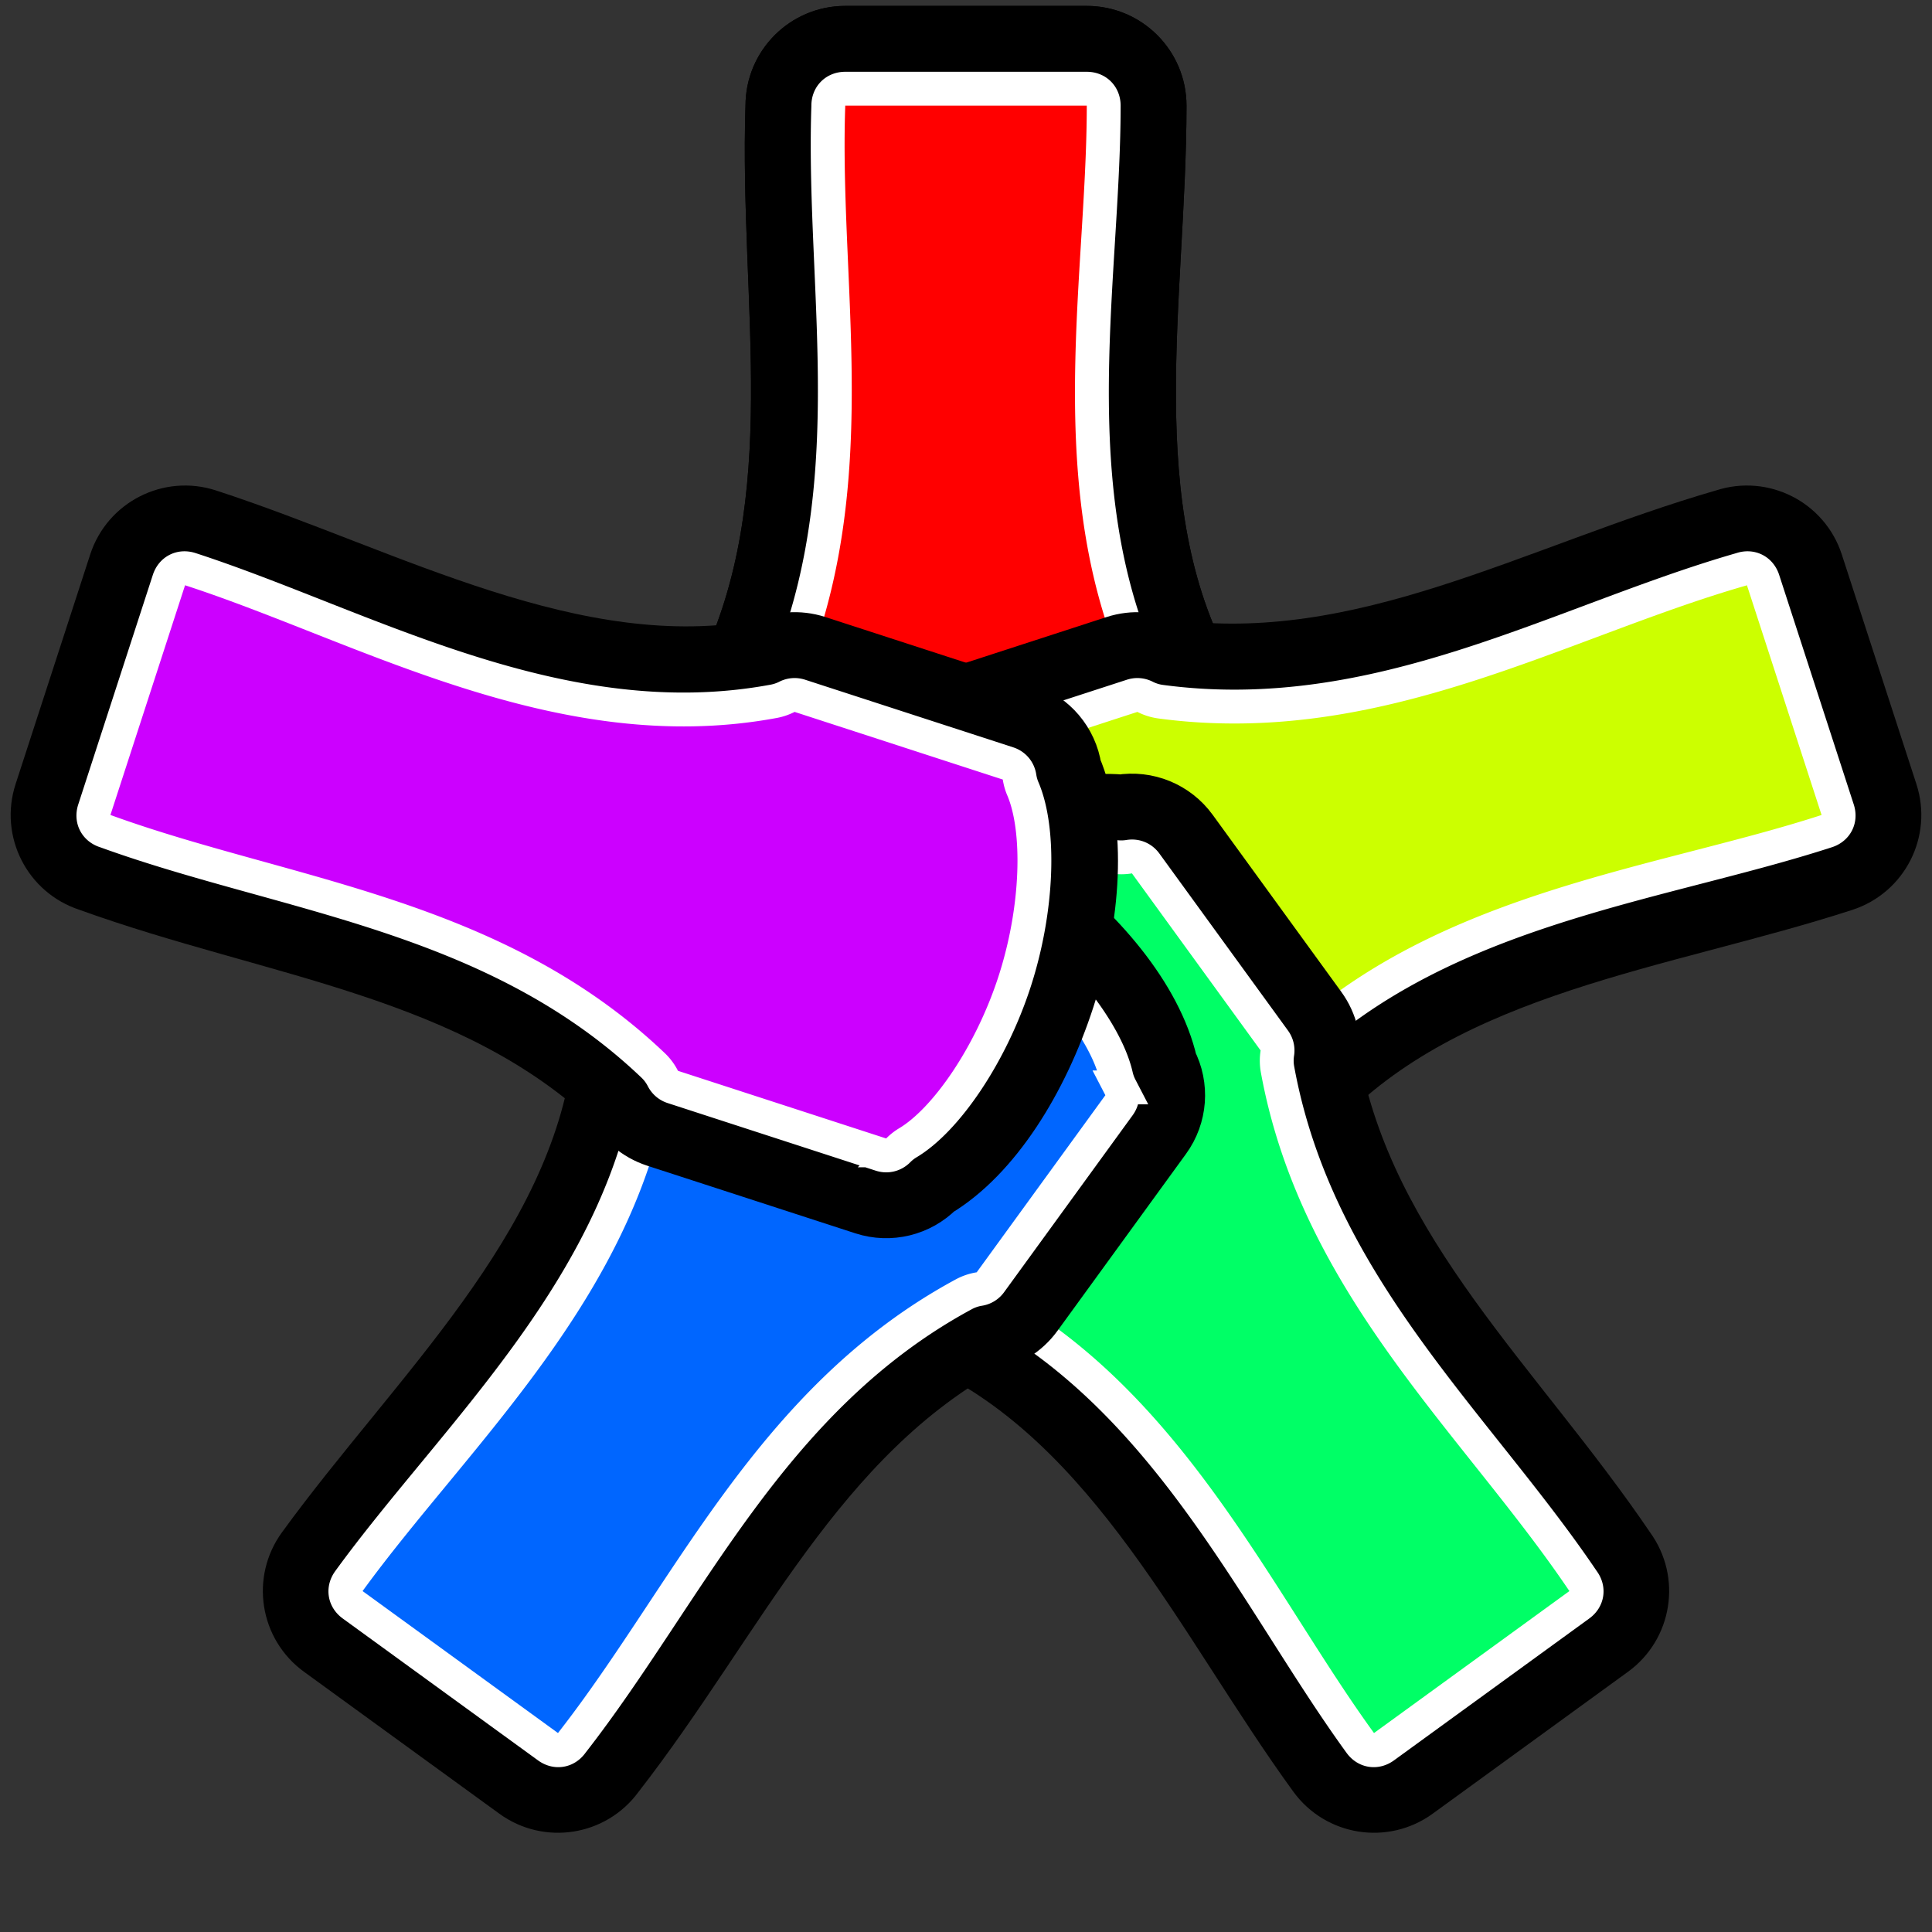 <?xml version="1.0" encoding="UTF-8" standalone="no"?>
<svg
   xmlns:dc="http://purl.org/dc/elements/1.1/"
   xmlns:cc="http://creativecommons.org/ns#"
   xmlns:rdf="http://www.w3.org/1999/02/22-rdf-syntax-ns#"
   xmlns:svg="http://www.w3.org/2000/svg"
   xmlns="http://www.w3.org/2000/svg"
   xmlns:xlink="http://www.w3.org/1999/xlink"
   xmlns:sodipodi="http://sodipodi.sourceforge.net/DTD/sodipodi-0.dtd"
   xmlns:inkscape="http://www.inkscape.org/namespaces/inkscape"
   width="512.0px"
   height="512.0px"
   viewBox="0 0 512.0 512.0"
   version="1.1"
   id="SVGRoot"
   sodipodi:docname="anypalette-logo.svg"
   inkscape:version="1.0.1 (0767f8302a, 2020-10-17)">
  <rect x="0" y="0" width="512.0" height="512.0" fill="#333333" stroke="none"/>
  <defs
     id="defs857">
    <inkscape:path-effect
       effect="spiro"
       id="path-effect1459"
       is_visible="true"
       lpeversion="1" />
  </defs>
  <sodipodi:namedview
     id="base"
     pagecolor="#ffffff"
     bordercolor="#666666"
     borderopacity="1.0"
     inkscape:pageopacity="0.0"
     inkscape:pageshadow="2"
     inkscape:zoom="0.98994949"
     inkscape:cx="221.0689"
     inkscape:cy="278.51871"
     inkscape:document-units="px"
     inkscape:current-layer="layer1"
     inkscape:document-rotation="0"
     showgrid="true"
     inkscape:window-width="1848"
     inkscape:window-height="1016"
     inkscape:window-x="72"
     inkscape:window-y="27"
     inkscape:window-maximized="1"
     showguides="true"
     inkscape:guide-bbox="true"
     inkscape:snap-object-midpoints="true"
     inkscape:snap-center="true">
    <inkscape:grid
       type="xygrid"
       id="grid1427"
       empspacing="32" />
    <sodipodi:guide
       position="256,256"
       orientation="0,-1"
       id="guide1484" />
  </sodipodi:namedview>
  <g
     inkscape:label="Layer 1"
     inkscape:groupmode="layer"
     id="layer1">
    <g
       id="g1480"
       inkscape:transform-center-y="-109.48364"
       inkscape:tile-cx="256"
       inkscape:tile-cy="256"
       inkscape:tile-w="152.8738"
       inkscape:tile-h="289.90652"
       inkscape:tile-x0="179.5631"
       inkscape:tile-y0="1.5630971">
      <path
         id="path1461"
         style="font-variation-settings:normal;opacity:1;vector-effect:none;fill-opacity:1;stroke:#000000;stroke-width:18.182;stroke-linecap:butt;stroke-linejoin:miter;stroke-miterlimit:4;stroke-dasharray:none;stroke-dashoffset:0;stroke-opacity:1;stop-color:#000000;stop-opacity:1;"
         d="M 224,10.654 C 214.42,10.655 206.655,18.42 206.654,28 c -1.742,52.293 9.951,104.083 -12.92,151.734 -3.253,3.253 -5.08,7.665 -5.08,12.266 v 58 c 4.2e-4,6.57 3.712,12.575 9.588,15.514 C 224,288 288,288 313.758,265.514 c 5.876,-2.938 9.587,-8.944 9.588,-15.514 v -58 c 8e-5,-4.6 -1.827,-9.012 -5.08,-12.266 C 293.577,134.318 305.346,78.269 305.346,28 305.345,18.42 297.58,10.655 288,10.654 Z"
         sodipodi:nodetypes="ccccccccccccc" />
      <path
         id="use1513"
         style="font-variation-settings:normal;vector-effect:none;fill-opacity:1;stroke:#ffffff;stroke-width:8.972;stroke-linecap:butt;stroke-linejoin:miter;stroke-miterlimit:4;stroke-dasharray:none;stroke-dashoffset:0;stroke-opacity:1;stop-color:#000000;"
         sodipodi:type="inkscape:offset"
         inkscape:radius="-12.853"
         inkscape:original="M 224 10.654297 C 214.42046 10.654845 206.65485 18.42046 206.6543 28 C 204.91212 80.292619 216.60569 132.08317 193.73438 179.73438 C 190.48156 182.98754 188.65422 187.39958 188.6543 192 L 188.6543 250 C 188.65472 256.56959 192.36639 262.57524 198.24219 265.51367 C 224 288 288 288 313.75781 265.51367 C 319.63361 262.57524 323.34528 256.56959 323.3457 250 L 323.3457 192 C 323.34578 187.39958 321.51844 182.98754 318.26562 179.73438 C 293.57736 134.31809 305.3457 78.268796 305.3457 28 C 305.34515 18.42046 297.57954 10.654845 288 10.654297 L 224 10.654297 z "
         d="m 224,23.508 c -2.634,1.51e-4 -4.492,1.858 -4.492,4.492 a 12.854,12.854 0 0 1 -0.008,0.428 c -1.669,50.097 11.005,104.402 -14.178,156.869 a 12.854,12.854 0 0 1 -2.498,3.525 c -0.846,0.846 -1.316,1.981 -1.316,3.178 v 58 c 1.1e-4,1.729 0.936,3.244 2.482,4.018 a 12.854,12.854 0 0 1 2.705,1.814 c 8.906,7.775 29.012,13.693 49.305,13.693 20.293,0 40.399,-5.919 49.305,-13.693 a 12.854,12.854 0 0 1 2.705,-1.814 c 1.546,-0.773 2.482,-2.289 2.482,-4.018 v -58 c 2e-5,-1.197 -0.47,-2.332 -1.316,-3.178 a 12.854,12.854 0 0 1 -2.203,-2.949 C 279.347,135.053 292.492,76.263 292.492,28 292.492,25.366 290.634,23.508 288,23.508 Z" />
    </g>
    <use
       x="0"
       y="0"
       inkscape:tiled-clone-of="#g1480"
       xlink:href="#g1480"
       fill="#ff0000"
       stroke="#ff0000"
       id="use2670"
       inkscape:transform-center-y="-109.48364"
       width="100%"
       height="100%" />
    <use
       x="0"
       y="0"
       inkscape:tiled-clone-of="#g1480"
       xlink:href="#g1480"
       transform="rotate(72,256,256)"
       fill="#ccff00"
       stroke="#ccff00"
       id="use2672"
       inkscape:transform-center-x="-106.44575"
       inkscape:transform-center-y="-27.597594"
       width="100%"
       height="100%" />
    <use
       x="0"
       y="0"
       inkscape:tiled-clone-of="#g1480"
       xlink:href="#g1480"
       transform="rotate(144,256,256)"
       fill="#00ff66"
       stroke="#00ff66"
       id="use2674"
       inkscape:transform-center-x="-61.490337"
       inkscape:transform-center-y="89.365342"
       width="100%"
       height="100%" />
    <use
       x="0"
       y="0"
       inkscape:tiled-clone-of="#g1480"
       xlink:href="#g1480"
       transform="rotate(-144,256,256)"
       fill="#0066ff"
       stroke="#0066ff"
       id="use2676"
       inkscape:transform-center-x="61.490337"
       inkscape:transform-center-y="89.365342"
       width="100%"
       height="100%" />
    <use
       x="0"
       y="0"
       inkscape:tiled-clone-of="#g1480"
       xlink:href="#g1480"
       transform="rotate(-72,256,256)"
       fill="#cc00ff"
       stroke="#cc00ff"
       id="use2678"
       inkscape:transform-center-x="106.44575"
       inkscape:transform-center-y="-27.597594"
       width="100%"
       height="100%" />
  </g>
</svg>
